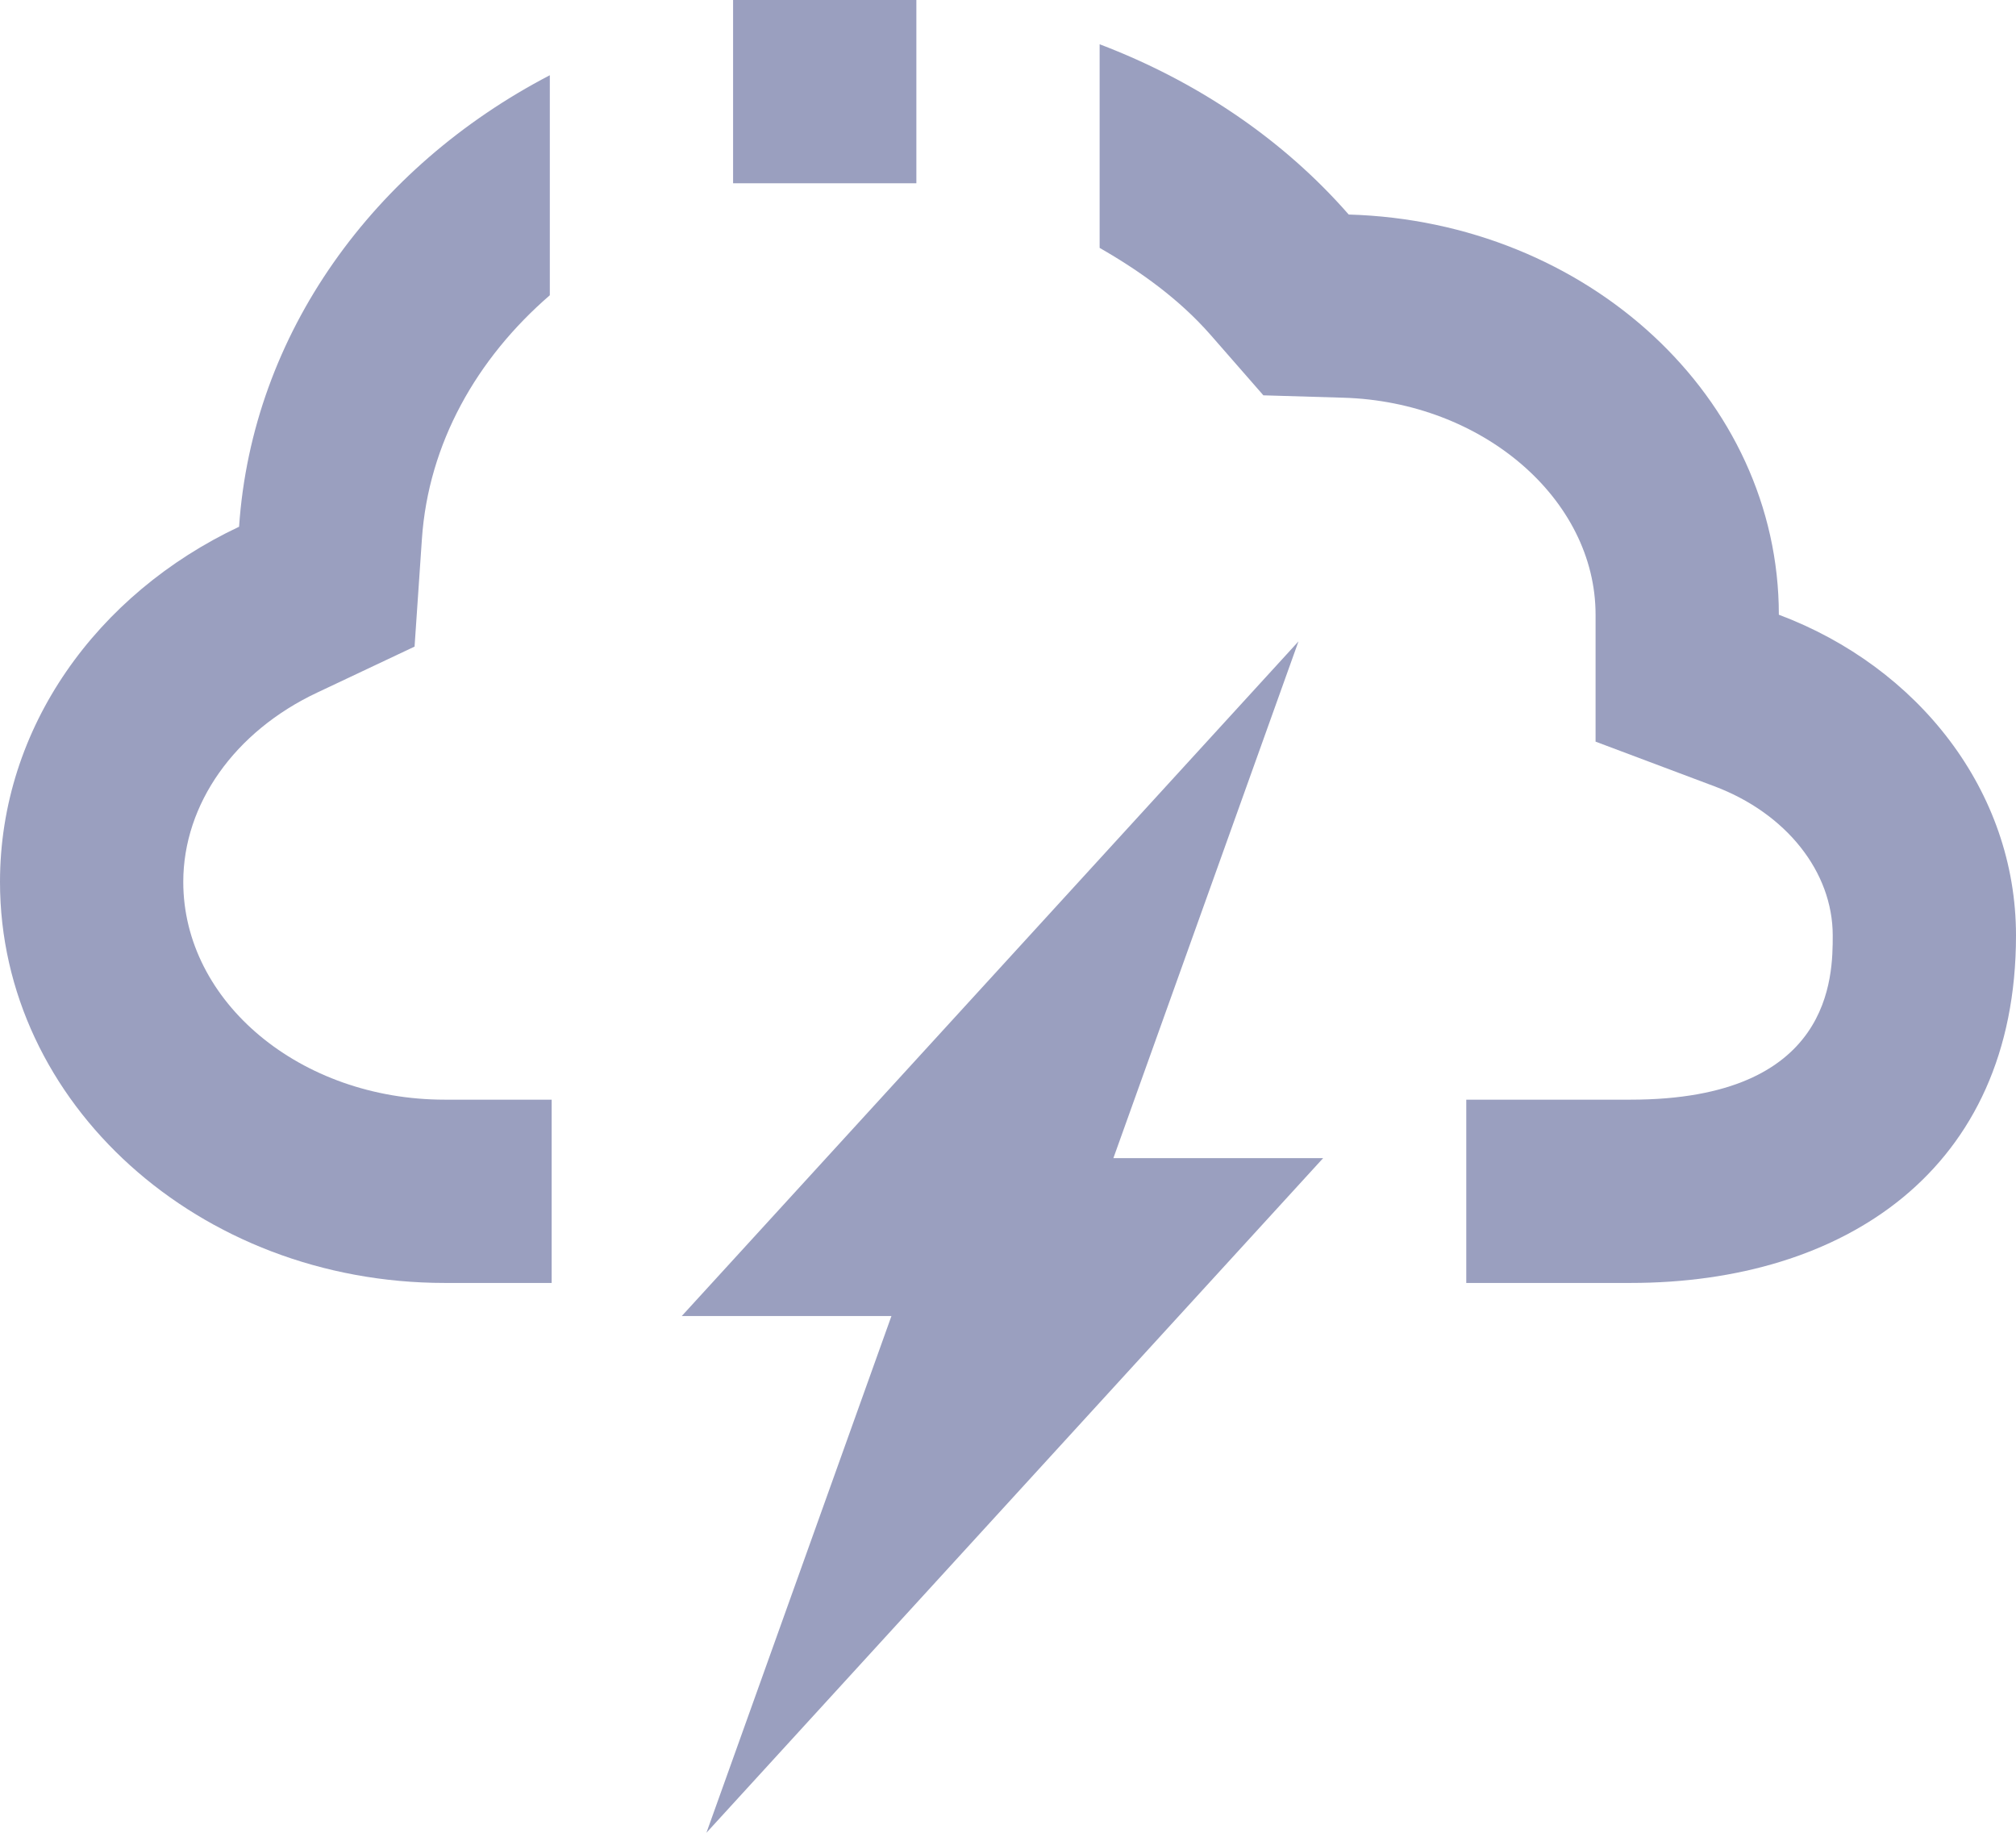 <?xml version="1.0" encoding="utf-8"?>
<!-- Generator: Adobe Illustrator 16.0.0, SVG Export Plug-In . SVG Version: 6.00 Build 0)  -->
<!DOCTYPE svg PUBLIC "-//W3C//DTD SVG 1.1//EN" "http://www.w3.org/Graphics/SVG/1.1/DTD/svg11.dtd">
<svg version="1.1" xmlns="http://www.w3.org/2000/svg" xmlns:xlink="http://www.w3.org/1999/xlink" x="0px" y="0px" width="22px"
	 height="20px" viewBox="0 0 22 20" enable-background="new 0 0 22 20" xml:space="preserve">
<g id="Capa_1">
	<rect x="8" fill="#9A9FBF" width="2" height="2"/>
	<g>
		<path fill="#9A9FBF" d="M2,9.624c0-0.85,0.56-1.642,1.461-2.066l1.063-0.502l0.08-1.173C4.675,4.84,5.201,3.913,6,3.222V0.821
			C4.081,1.82,2.752,3.638,2.609,5.748C1.059,6.479,0,7.938,0,9.624C0,12.041,2.172,14,4.853,14h1.167v-2H4.853
			C3.28,12,2,10.935,2,9.624z"/>
		<path fill="#9A9FBF" d="M19.412,6.708c0-2.368-2.088-4.292-4.694-4.367C14.008,1.528,13.071,0.89,12,0.483v2.222
			c0.451,0.259,0.872,0.563,1.212,0.951l0.575,0.658L14.66,4.34c1.518,0.044,2.752,1.106,2.752,2.368v1.385l1.296,0.487
			C19.493,8.875,20,9.514,20,10.208C20,10.651,20,12,17.794,12H17h-0.999v2H17h0.794C20.117,14,22,12.771,22,10.208
			C22,8.631,20.932,7.279,19.412,6.708z"/>
	</g>
</g>
<g id="Capa_2">
	<path fill-rule="evenodd" clip-rule="evenodd" fill="#9A9FBF" d="M14.17,6.999l-6.73,7.362h2.288L7.709,20l6.73-7.362H12.15
		L14.17,6.999z"/>
</g>
</svg>
